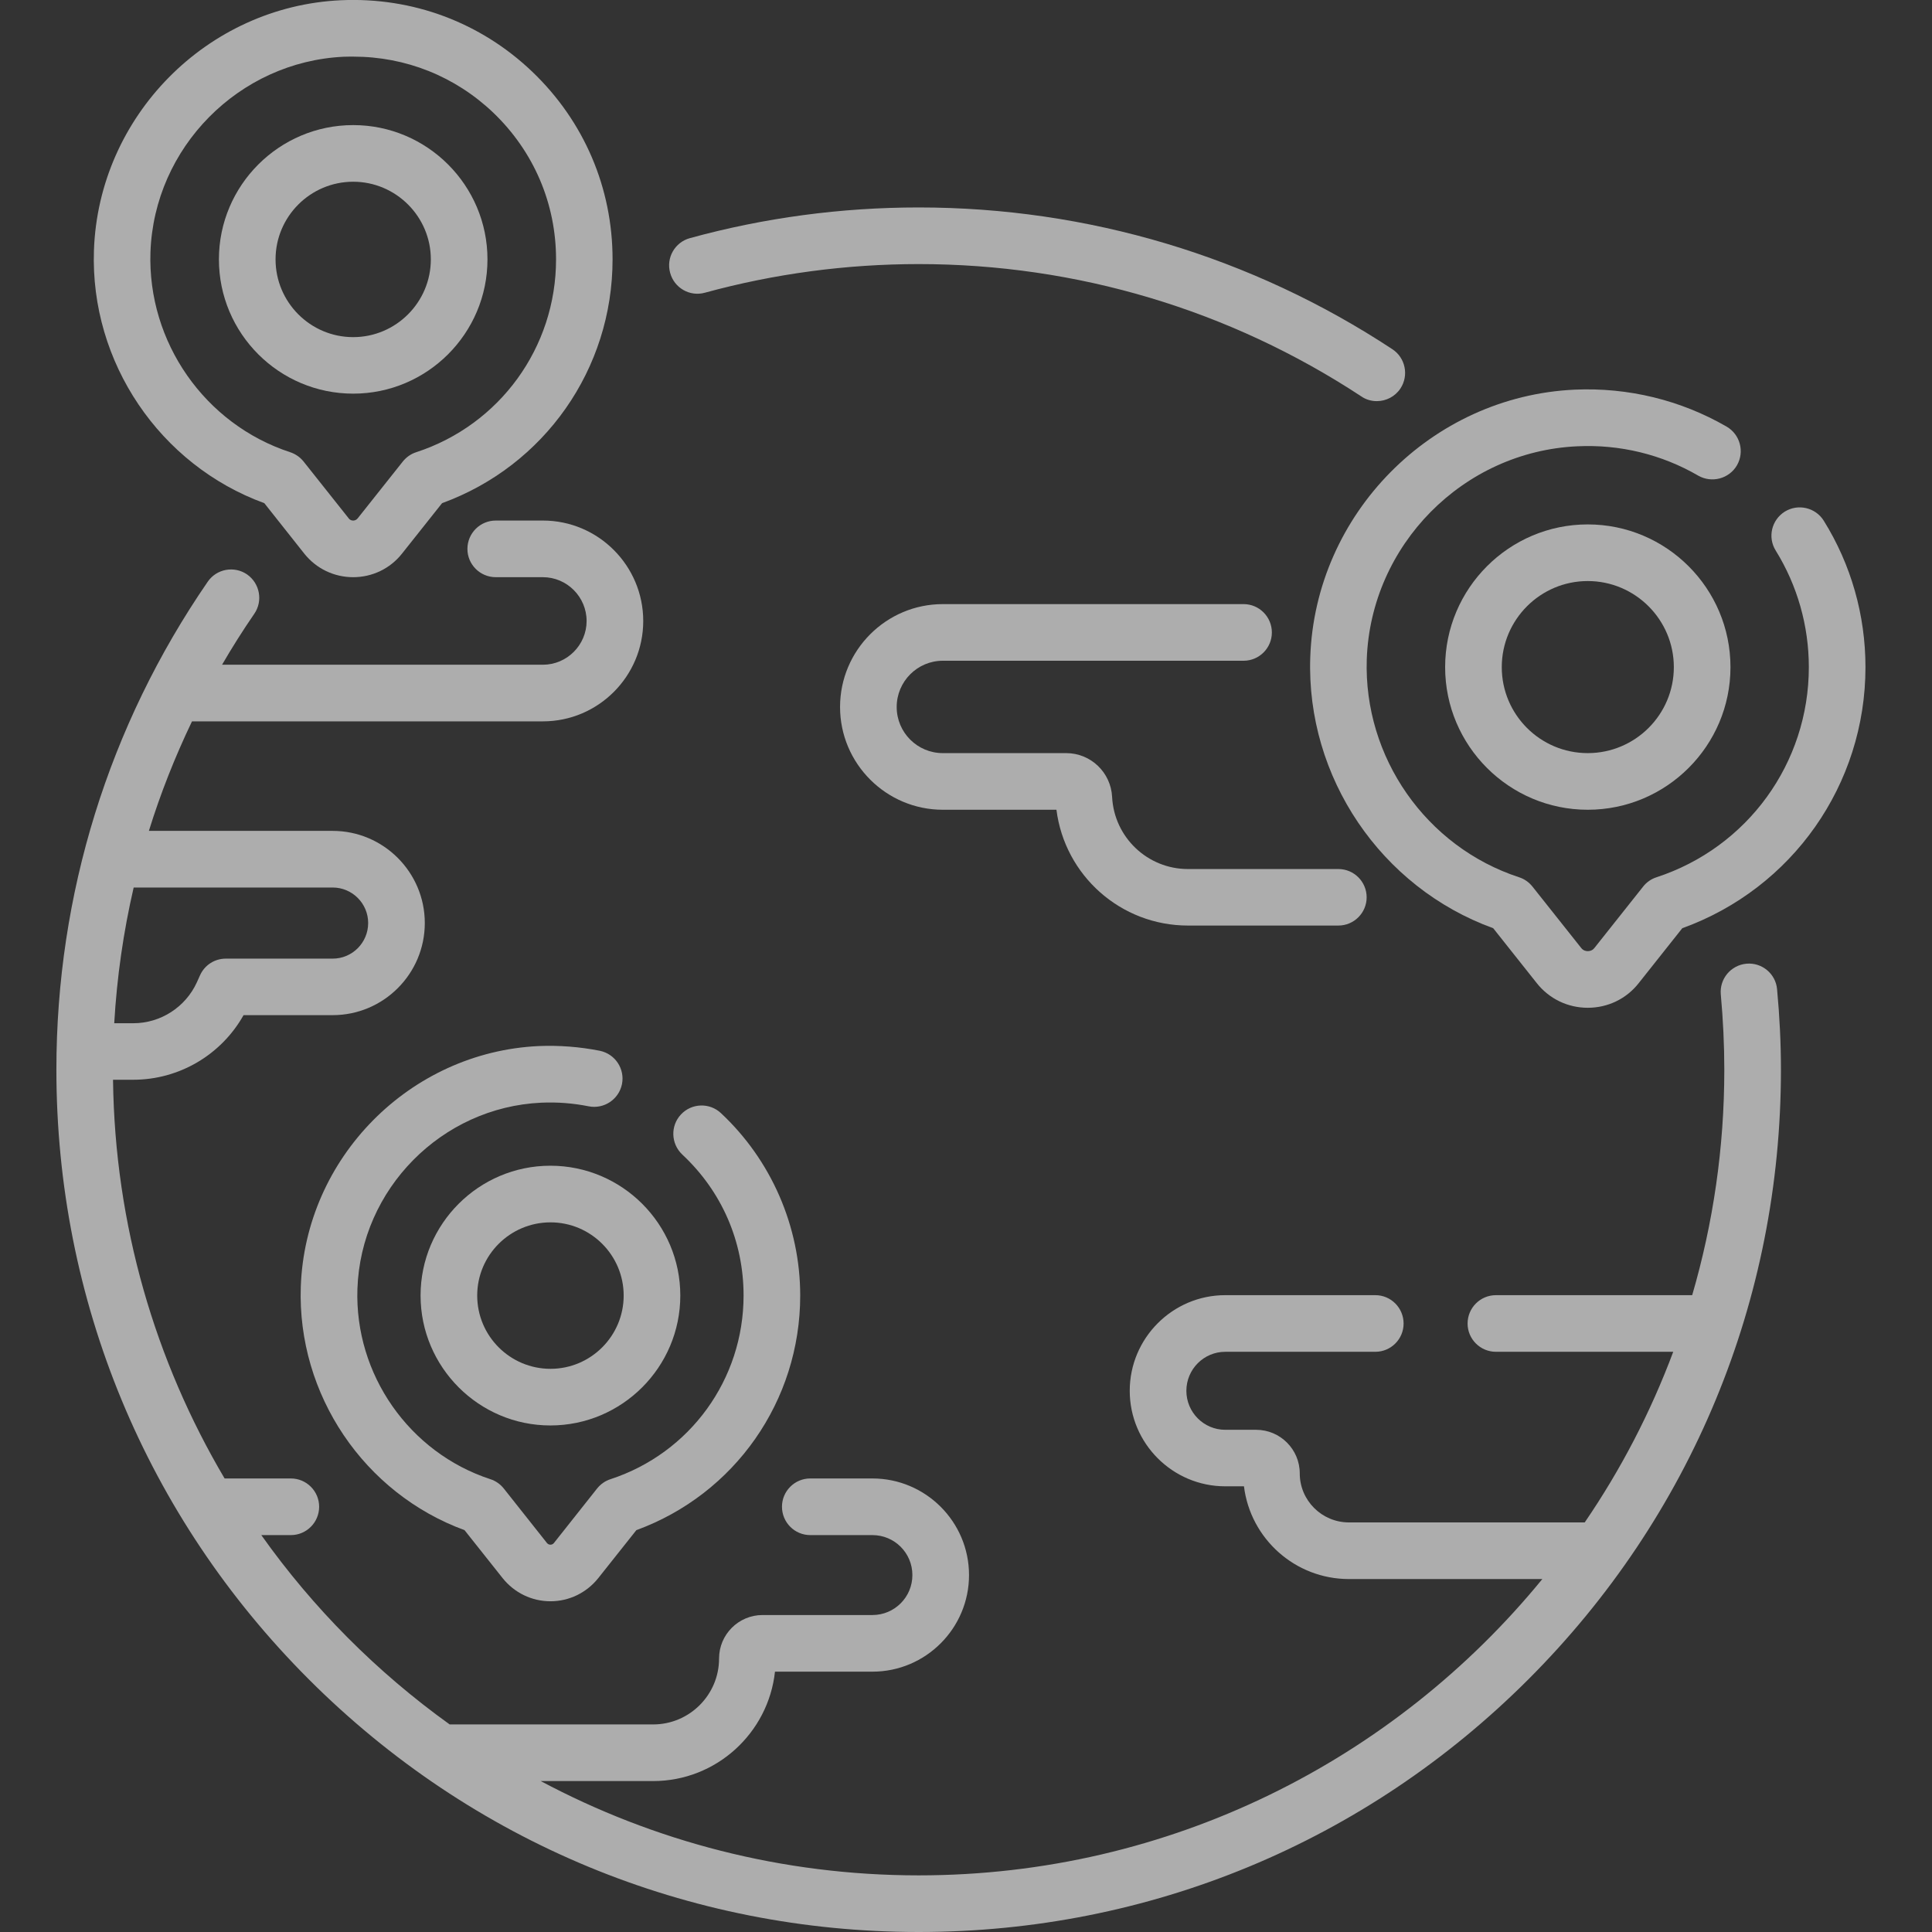 <svg width="16" height="16" viewBox="0 0 16 16" fill="none" xmlns="http://www.w3.org/2000/svg">
<rect x="0" y="0" width="16" height="16" fill="#333333" stroke="none"/>
<path d="M5.838 2.424C6.412 2.267 7.008 2.187 7.608 2.187C8.917 2.187 10.184 2.566 11.274 3.283C11.313 3.31 11.358 3.322 11.402 3.322C11.478 3.322 11.553 3.285 11.598 3.217C11.669 3.109 11.639 2.963 11.531 2.892C10.365 2.124 9.009 1.718 7.608 1.718C6.966 1.718 6.329 1.803 5.714 1.972C5.589 2.006 5.515 2.135 5.55 2.26C5.584 2.385 5.713 2.459 5.838 2.424Z" fill="white" fill-opacity="0.6"/>
<path d="M14.463 7.981C14.334 7.993 14.239 8.107 14.251 8.236C14.27 8.445 14.28 8.655 14.28 8.859C14.28 9.507 14.187 10.133 14.014 10.726H12.389C12.259 10.726 12.154 10.831 12.154 10.961C12.154 11.09 12.259 11.195 12.389 11.195H13.857C13.669 11.698 13.422 12.172 13.124 12.608H11.171C10.947 12.608 10.764 12.426 10.764 12.202C10.764 12.003 10.602 11.841 10.403 11.841H10.147C9.969 11.841 9.825 11.696 9.825 11.518C9.825 11.34 9.969 11.195 10.147 11.195H11.39C11.519 11.195 11.624 11.09 11.624 10.961C11.624 10.831 11.519 10.726 11.39 10.726H10.147C9.711 10.726 9.356 11.082 9.356 11.518C9.356 11.954 9.711 12.309 10.147 12.309H10.302C10.355 12.742 10.725 13.077 11.171 13.077H12.773C11.549 14.574 9.688 15.531 7.608 15.531C6.477 15.531 5.412 15.248 4.478 14.75H5.409C5.932 14.75 6.363 14.352 6.418 13.844H7.225C7.666 13.844 8.025 13.485 8.025 13.044C8.025 12.603 7.666 12.244 7.225 12.244H6.71C6.581 12.244 6.476 12.349 6.476 12.478C6.476 12.608 6.581 12.713 6.71 12.713H7.225C7.408 12.713 7.556 12.861 7.556 13.044C7.556 13.227 7.408 13.375 7.225 13.375H6.315C6.116 13.375 5.955 13.537 5.955 13.735C5.955 14.036 5.71 14.281 5.409 14.281H3.724C3.121 13.848 2.593 13.318 2.164 12.713H2.409C2.538 12.713 2.643 12.608 2.643 12.478C2.643 12.349 2.538 12.244 2.409 12.244H1.86C1.286 11.273 0.951 10.146 0.936 8.942H1.104C1.484 8.942 1.833 8.735 2.017 8.407H2.755C3.176 8.407 3.518 8.065 3.518 7.644C3.518 7.224 3.176 6.881 2.755 6.881H1.233C1.329 6.571 1.449 6.268 1.59 5.974H4.496C4.954 5.974 5.327 5.601 5.327 5.143C5.327 4.684 4.954 4.311 4.496 4.311H4.106C3.976 4.311 3.871 4.416 3.871 4.546C3.871 4.675 3.976 4.78 4.106 4.78H4.496C4.695 4.78 4.858 4.943 4.858 5.143C4.858 5.342 4.695 5.505 4.496 5.505H1.839C1.922 5.362 2.011 5.221 2.106 5.083C2.179 4.977 2.152 4.831 2.046 4.757C1.939 4.684 1.793 4.711 1.72 4.818C0.9 6.01 0.467 7.407 0.467 8.859C0.467 10.766 1.209 12.559 2.558 13.908C3.907 15.257 5.7 16 7.608 16C9.515 16 11.308 15.257 12.657 13.908C14.006 12.559 14.749 10.766 14.749 8.859C14.749 8.641 14.738 8.417 14.717 8.193C14.706 8.064 14.591 7.969 14.463 7.981ZM2.755 7.35C2.917 7.35 3.049 7.482 3.049 7.644C3.049 7.807 2.917 7.939 2.755 7.939H1.87C1.778 7.939 1.695 7.992 1.657 8.076L1.63 8.136C1.536 8.341 1.33 8.474 1.104 8.474H0.946C0.968 8.093 1.022 7.717 1.107 7.35H2.755V7.35Z" fill="white" fill-opacity="0.6"/>
<path d="M15.104 4.313C15.036 4.203 14.891 4.169 14.781 4.237C14.671 4.306 14.637 4.45 14.706 4.56C14.885 4.849 14.98 5.183 14.98 5.525C14.98 6.319 14.473 7.018 13.719 7.265C13.675 7.279 13.636 7.306 13.608 7.342L13.204 7.851C13.186 7.874 13.162 7.877 13.149 7.877C13.137 7.877 13.113 7.874 13.095 7.851L12.691 7.342C12.662 7.306 12.624 7.279 12.58 7.265C11.81 7.013 11.292 6.271 11.319 5.46C11.352 4.514 12.117 3.739 13.062 3.696C13.415 3.679 13.761 3.763 14.064 3.939C14.176 4.003 14.32 3.965 14.385 3.853C14.449 3.741 14.411 3.598 14.299 3.533C13.918 3.313 13.483 3.207 13.04 3.227C11.853 3.282 10.891 4.256 10.851 5.444C10.817 6.438 11.437 7.35 12.366 7.687L12.727 8.142C12.83 8.272 12.984 8.346 13.149 8.346C13.315 8.346 13.469 8.272 13.571 8.142L13.932 7.687C14.843 7.358 15.449 6.498 15.449 5.525C15.449 5.095 15.33 4.676 15.104 4.313Z" fill="white" fill-opacity="0.6"/>
<path d="M13.149 4.343C12.498 4.343 11.968 4.873 11.968 5.525C11.968 6.176 12.498 6.706 13.149 6.706C13.801 6.706 14.331 6.176 14.331 5.525C14.331 4.873 13.801 4.343 13.149 4.343ZM13.149 6.237C12.756 6.237 12.437 5.918 12.437 5.525C12.437 5.132 12.756 4.812 13.149 4.812C13.542 4.812 13.862 5.132 13.862 5.525C13.862 5.918 13.542 6.237 13.149 6.237Z" fill="white" fill-opacity="0.6"/>
<path d="M4.967 8.702C4.8 8.669 4.63 8.656 4.461 8.663C3.393 8.713 2.528 9.589 2.491 10.657C2.461 11.549 3.015 12.367 3.847 12.672L4.163 13.07C4.26 13.191 4.404 13.261 4.559 13.261C4.713 13.261 4.857 13.191 4.954 13.07L5.27 12.672C6.085 12.374 6.627 11.602 6.627 10.729C6.627 10.159 6.388 9.608 5.97 9.218C5.876 9.13 5.727 9.135 5.639 9.23C5.551 9.324 5.556 9.472 5.65 9.561C5.978 9.867 6.158 10.282 6.158 10.729C6.158 11.423 5.715 12.034 5.056 12.25C5.012 12.264 4.974 12.291 4.945 12.327L4.587 12.779C4.572 12.797 4.545 12.797 4.53 12.779L4.172 12.327C4.143 12.291 4.105 12.264 4.061 12.25C3.389 12.03 2.936 11.382 2.96 10.674C2.988 9.847 3.657 9.17 4.482 9.132C4.613 9.126 4.746 9.136 4.875 9.162C5.002 9.187 5.125 9.105 5.151 8.978C5.176 8.851 5.094 8.728 4.967 8.702Z" fill="white" fill-opacity="0.6"/>
<path d="M3.483 10.729C3.483 11.322 3.966 11.805 4.558 11.805C5.151 11.805 5.634 11.322 5.634 10.729C5.634 10.136 5.151 9.654 4.558 9.654C3.966 9.654 3.483 10.136 3.483 10.729ZM5.165 10.729C5.165 11.064 4.893 11.336 4.559 11.336C4.224 11.336 3.952 11.064 3.952 10.729C3.952 10.395 4.224 10.123 4.559 10.123C4.893 10.123 5.165 10.395 5.165 10.729Z" fill="white" fill-opacity="0.6"/>
<path d="M2.189 4.167L2.52 4.585C2.619 4.709 2.766 4.78 2.925 4.78C3.083 4.78 3.231 4.709 3.329 4.585L3.661 4.167C4.509 3.858 5.073 3.056 5.073 2.148C5.073 1.556 4.837 1.004 4.408 0.594C3.98 0.185 3.416 -0.025 2.823 0.002C1.714 0.053 0.816 0.963 0.778 2.074C0.746 3 1.323 3.851 2.189 4.167ZM1.246 2.089C1.276 1.222 1.978 0.511 2.845 0.47C2.872 0.469 2.899 0.469 2.926 0.469C3.36 0.469 3.769 0.632 4.085 0.933C4.42 1.254 4.605 1.685 4.605 2.148C4.605 2.877 4.139 3.519 3.447 3.745C3.403 3.759 3.365 3.786 3.336 3.822L2.962 4.293C2.95 4.308 2.935 4.311 2.925 4.311C2.914 4.311 2.899 4.308 2.888 4.293L2.514 3.822C2.485 3.786 2.446 3.759 2.403 3.745C1.696 3.514 1.221 2.833 1.246 2.089Z" fill="white" fill-opacity="0.6"/>
<path d="M2.925 3.26C3.538 3.26 4.037 2.761 4.037 2.148C4.037 1.535 3.538 1.036 2.925 1.036C2.312 1.036 1.813 1.535 1.813 2.148C1.813 2.762 2.312 3.26 2.925 3.26ZM2.925 1.505C3.279 1.505 3.568 1.794 3.568 2.148C3.568 2.503 3.279 2.792 2.925 2.792C2.57 2.792 2.282 2.503 2.282 2.148C2.282 1.794 2.57 1.505 2.925 1.505Z" fill="white" fill-opacity="0.6"/>
<path d="M7.808 5.472H10.299C10.428 5.472 10.533 5.367 10.533 5.238C10.533 5.108 10.428 5.003 10.299 5.003H7.808C7.339 5.003 6.957 5.385 6.957 5.855C6.957 6.324 7.339 6.706 7.808 6.706H8.749C8.818 7.25 9.281 7.665 9.838 7.665H11.084C11.213 7.665 11.318 7.56 11.318 7.431C11.318 7.302 11.213 7.197 11.084 7.197H9.838C9.503 7.197 9.227 6.934 9.21 6.6C9.2 6.397 9.033 6.237 8.83 6.237H7.808C7.597 6.237 7.426 6.066 7.426 5.855C7.426 5.644 7.597 5.472 7.808 5.472Z" fill="white" fill-opacity="0.6"/>
</svg>
